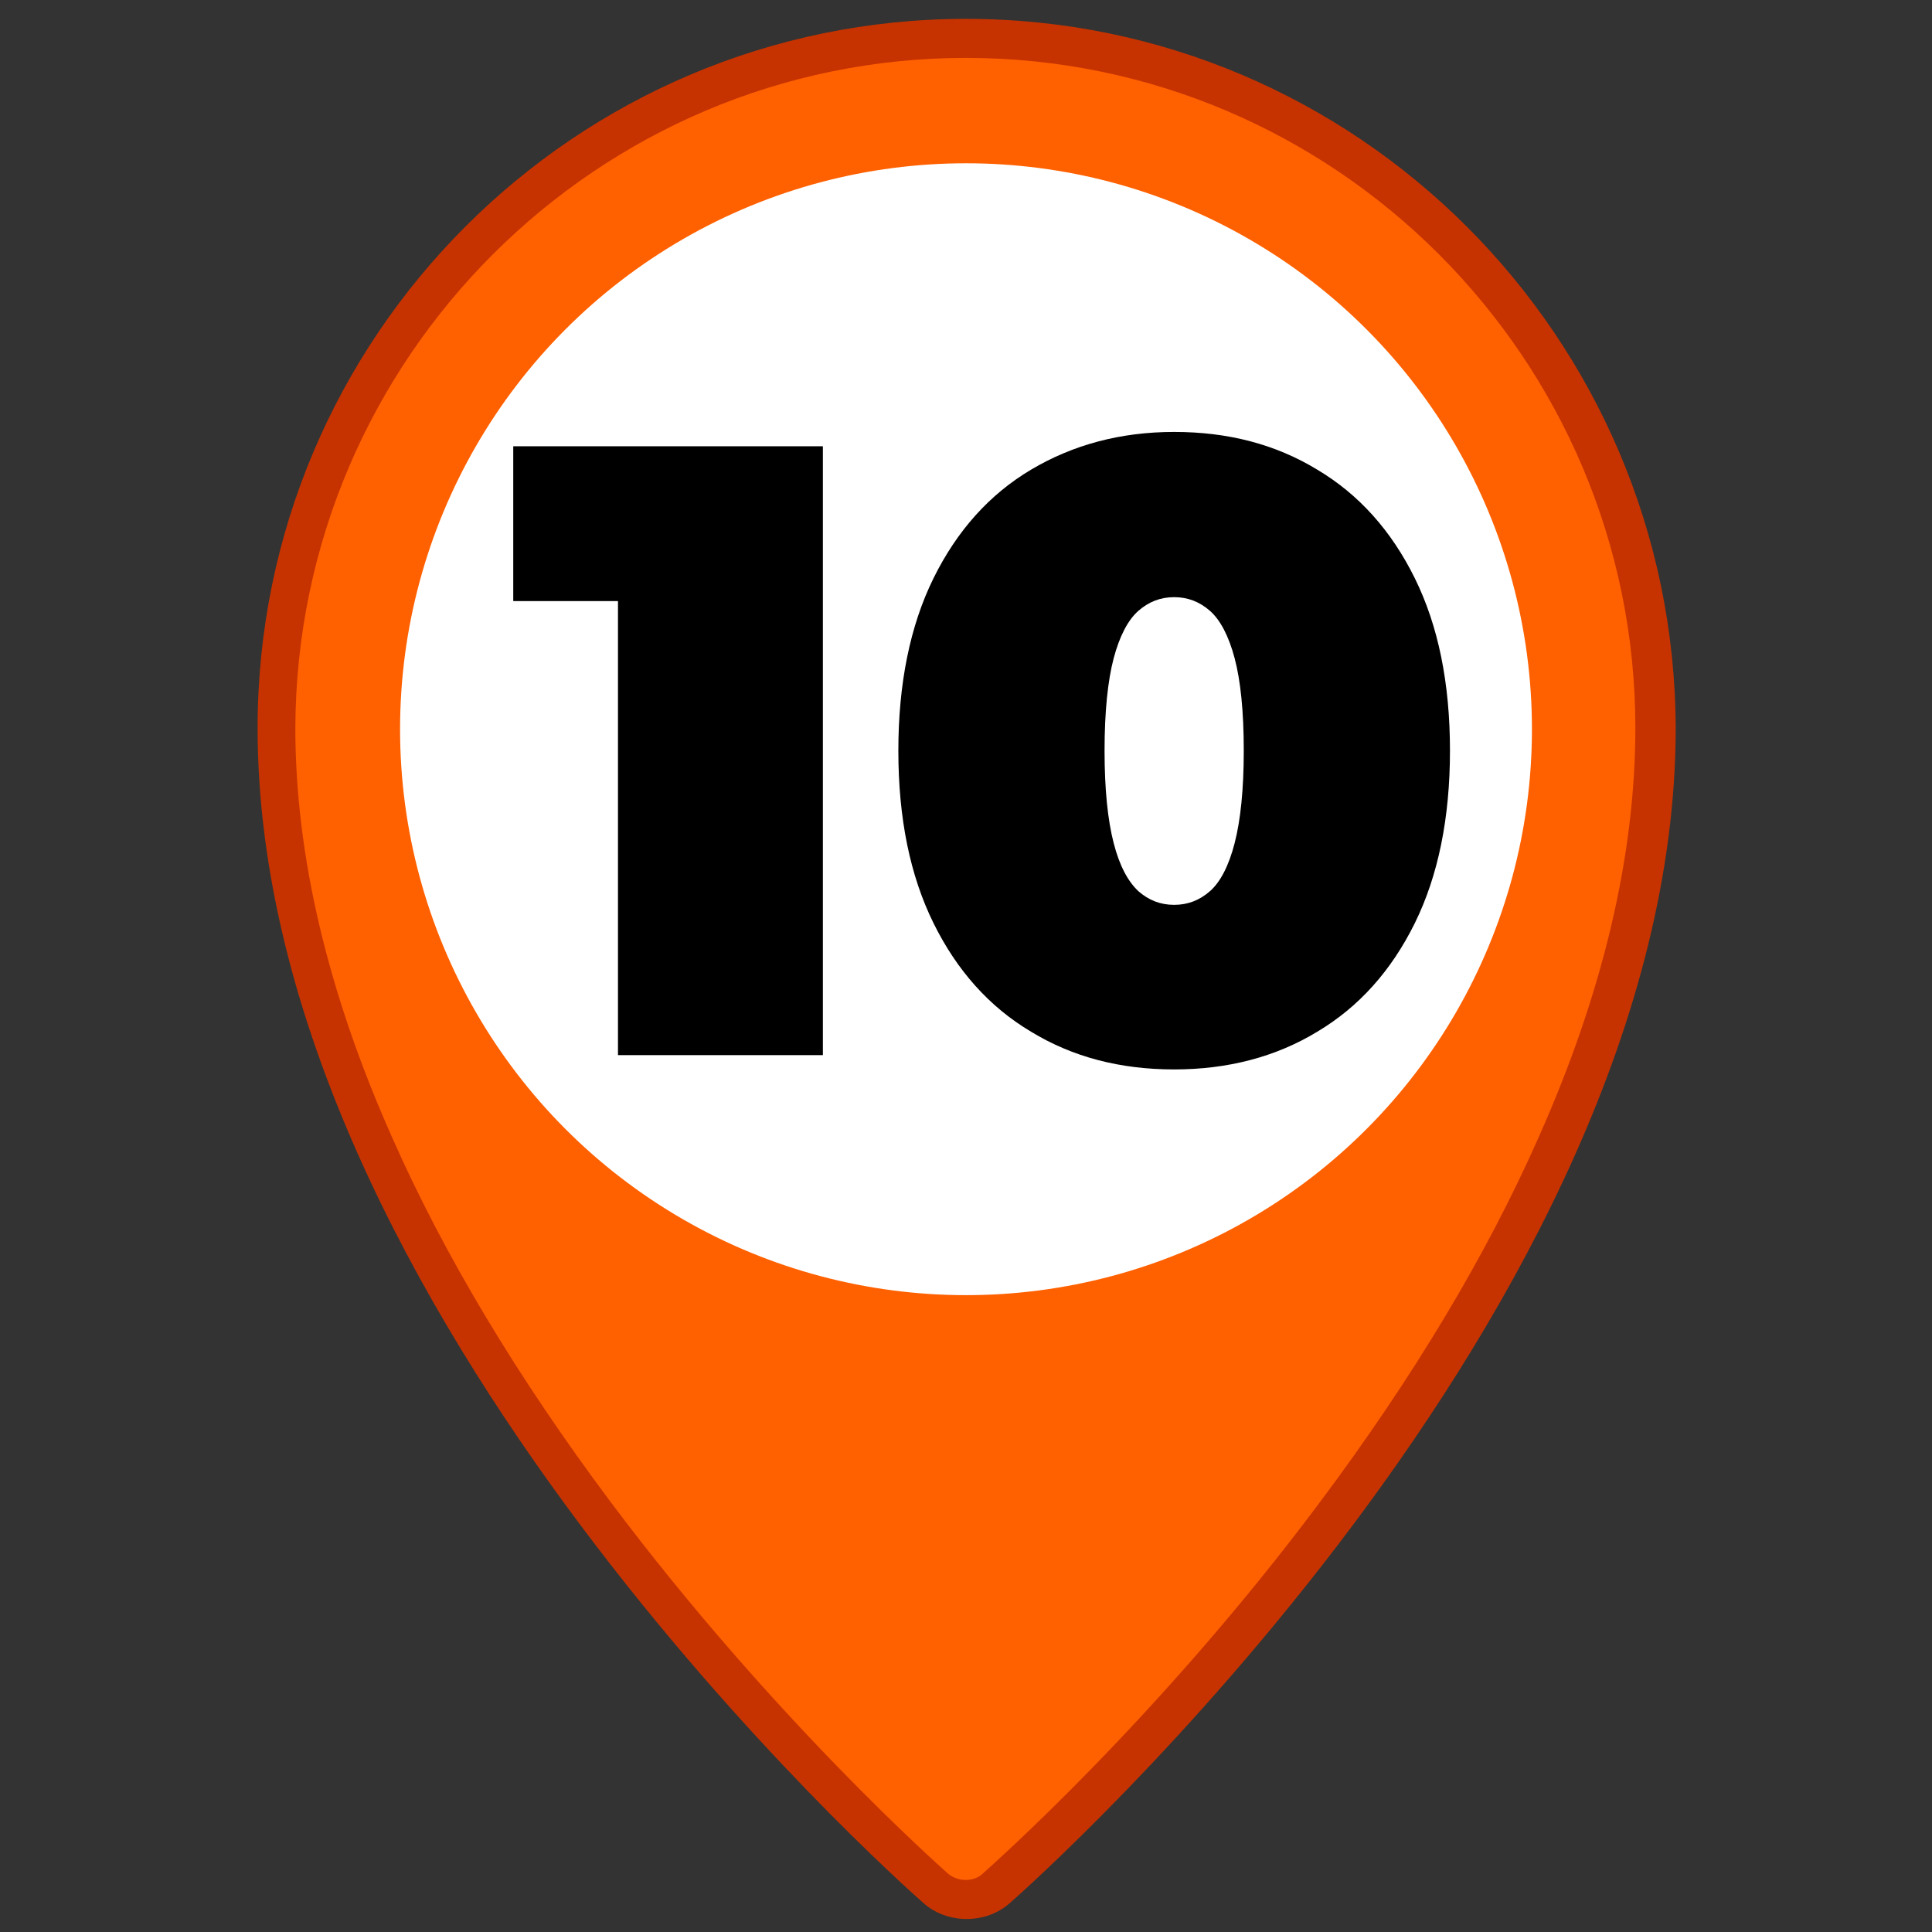 <?xml version="1.0" encoding="utf-8"?>
<!-- Generator: Adobe Illustrator 24.2.3, SVG Export Plug-In . SVG Version: 6.00 Build 0)  -->
<svg version="1.1" id="Capa_1" xmlns="http://www.w3.org/2000/svg" xmlns:xlink="http://www.w3.org/1999/xlink" x="0px" y="0px"
	 viewBox="0 0 297 297" style="enable-background:new 0 0 297 297;" xml:space="preserve">
<rect x="0" y="0" width="297" height="297" fill="#333333" stroke="none"/>
<style type="text/css">
	.st0{fill:#FF6000;}
	.st1{fill:#C63300;}
	.st2{fill:#FFFFFF;}
</style>
<g>
	<g>
		<path class="st0" d="M148.5,292c-1.7,0-3.4-0.6-4.7-1.8c-4.1-3.6-101.2-90.2-101.2-178.3c0-58.4,47.5-106,105.9-106
			c58.4,0,105.9,47.5,105.9,106c0,88.2-97.1,174.7-101.2,178.3C151.9,291.4,150.2,292,148.5,292z"/>
		<path class="st1" d="M148.5,8.9c56.7,0,102.9,46.2,102.9,103c0,19.6-5,40.8-14.9,63c-8,18.1-19.3,36.9-33.5,55.9
			c-24.9,33.4-50.8,56.2-51.9,57.2c-0.7,0.7-1.7,1-2.7,1c-1,0-2-0.4-2.7-1c-1.1-1-26.9-23.8-51.9-57.2c-14.2-19-25.5-37.8-33.5-55.9
			c-9.9-22.2-14.9-43.4-14.9-63C45.6,55.1,91.8,8.9,148.5,8.9 M148.5,2.9c-60.1,0-108.9,48.9-108.9,109
			c0,89.5,98.1,176.9,102.3,180.6c1.9,1.7,4.3,2.5,6.7,2.5s4.8-0.8,6.7-2.5c4.2-3.7,102.3-91.1,102.3-180.6
			C257.4,51.8,208.6,2.9,148.5,2.9L148.5,2.9z"/>
	</g>
	<g>
		<circle class="st2" cx="148.5" cy="112.1" r="87"/>
	</g>
	<g>
		<g>
			<path d="M95,162.2V79.6l13.5,12.8H78.9V68.6h47.6v93.6H95z"/>
			<path d="M180.5,164.4c-8.3,0-15.6-1.9-22-5.8c-6.4-3.8-11.4-9.4-15-16.7c-3.6-7.3-5.4-16.1-5.4-26.5c0-10.3,1.8-19.2,5.4-26.5
				c3.6-7.3,8.6-12.9,15-16.7c6.4-3.8,13.7-5.8,22-5.8c8.3,0,15.6,1.9,22,5.8c6.4,3.8,11.4,9.4,15,16.7c3.6,7.3,5.4,16.1,5.4,26.5
				c0,10.3-1.8,19.2-5.4,26.5c-3.6,7.3-8.6,12.9-15,16.7C196.1,162.5,188.7,164.4,180.5,164.4z M180.5,139.1c2.1,0,3.9-0.7,5.5-2.1
				c1.6-1.4,2.9-3.9,3.8-7.4c0.9-3.5,1.4-8.2,1.4-14.2c0-6.1-0.5-10.8-1.4-14.2c-0.9-3.4-2.2-5.9-3.8-7.3c-1.6-1.4-3.4-2.1-5.5-2.1
				s-3.9,0.7-5.5,2.1c-1.6,1.4-2.9,3.9-3.8,7.3c-0.9,3.4-1.4,8.2-1.4,14.2c0,6,0.5,10.7,1.4,14.2c0.9,3.5,2.2,5.9,3.8,7.4
				C176.6,138.4,178.4,139.1,180.5,139.1z"/>
		</g>
	</g>
</g>
</svg>
